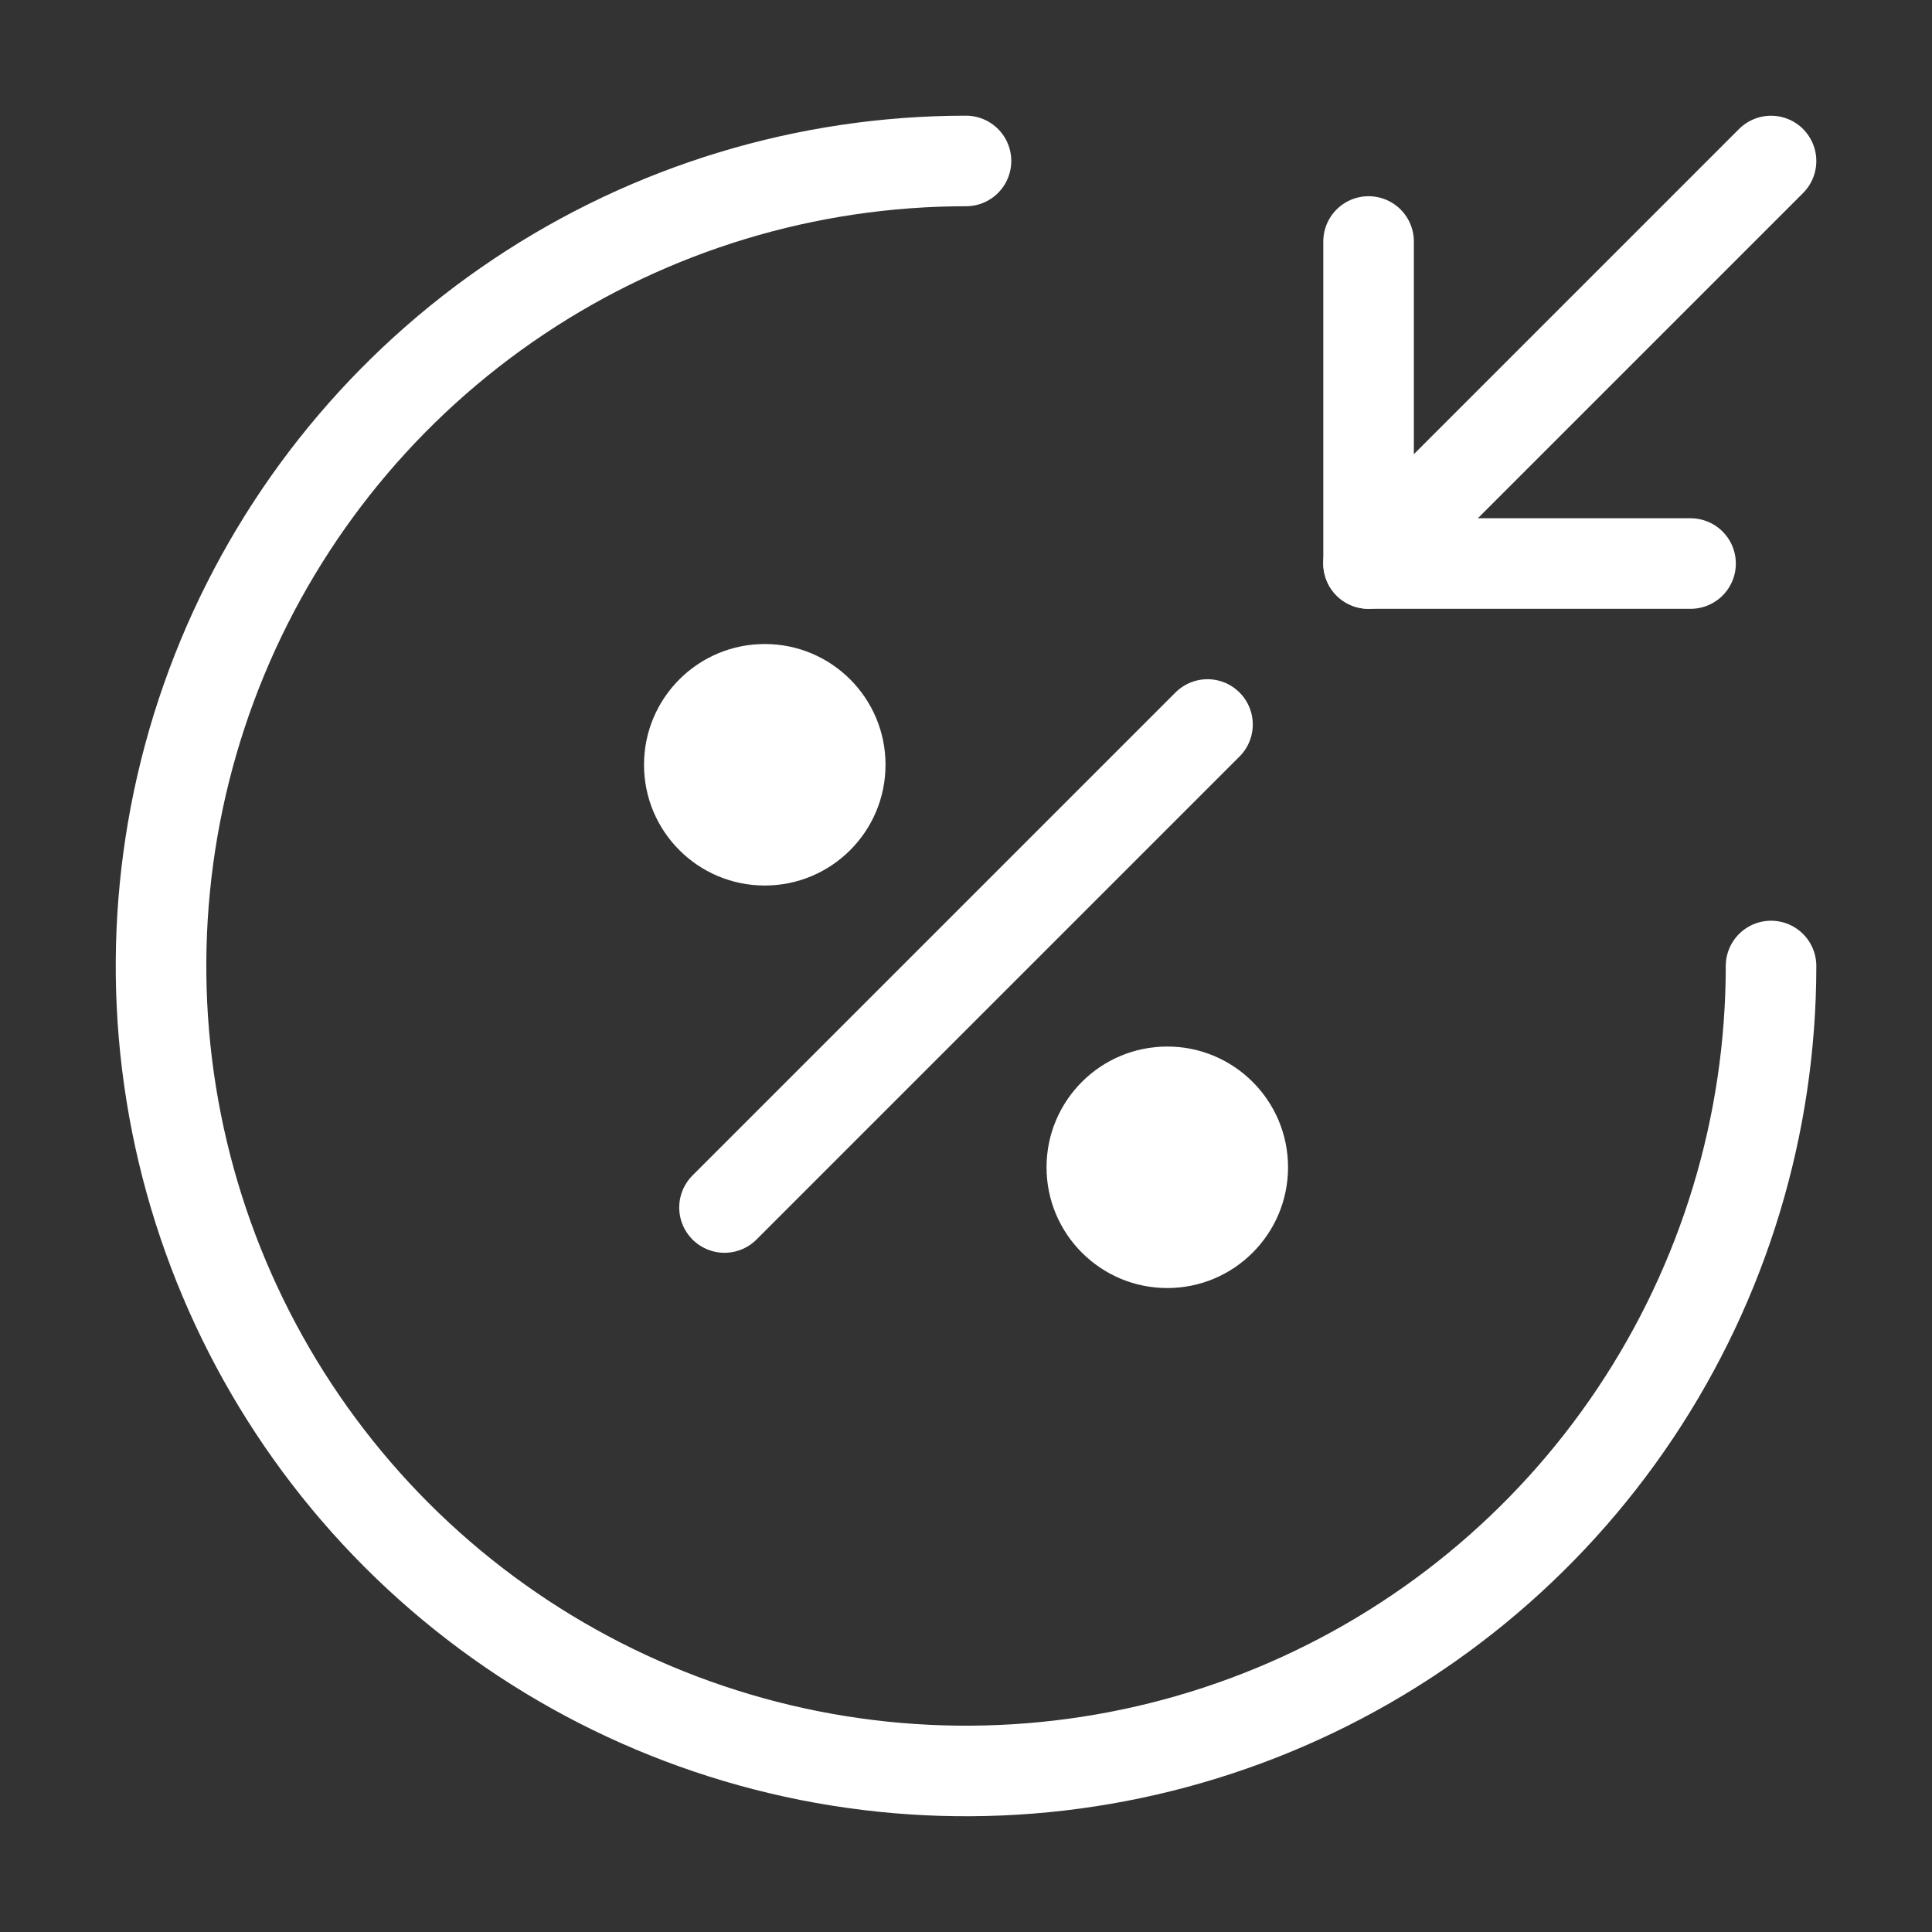<svg width="32" height="32" viewBox="0 0 32 32" fill="none" xmlns="http://www.w3.org/2000/svg">
<rect x="0" y="0" width="32" height="32" fill="#333333" stroke="none"/>
<path d="M22.668 4L22.668 9.334L28.001 9.334" stroke="white" stroke-width="1.5" stroke-linecap="round" stroke-linejoin="round"/>
<path d="M29.334 2.667L22.667 9.334" stroke="white" stroke-width="1.5" stroke-linecap="round" stroke-linejoin="round"/>
<path d="M21.334 19.334C21.334 20.438 20.438 21.334 19.334 21.334C18.229 21.334 17.334 20.438 17.334 19.334C17.334 18.229 18.229 17.334 19.334 17.334C20.438 17.334 21.334 18.229 21.334 19.334Z" fill="white"/>
<path d="M12.667 14.667C13.772 14.667 14.667 13.772 14.667 12.667C14.667 11.562 13.772 10.667 12.667 10.667C11.562 10.667 10.667 11.562 10.667 12.667C10.667 13.772 11.562 14.667 12.667 14.667Z" fill="white"/>
<path d="M20 12L12 20" stroke="white" stroke-width="1.5" stroke-linecap="round"/>
<path d="M16 2.666C13.363 2.666 10.785 3.448 8.593 4.913C6.4 6.378 4.691 8.461 3.682 10.897C2.673 13.334 2.409 16.015 2.923 18.601C3.438 21.187 4.708 23.563 6.572 25.428C8.437 27.293 10.813 28.562 13.399 29.077C15.986 29.591 18.666 29.327 21.103 28.318C23.539 27.309 25.622 25.6 27.087 23.407C28.552 21.215 29.334 18.637 29.334 16" stroke="white" stroke-width="1.5" stroke-linecap="round"/>
</svg>
